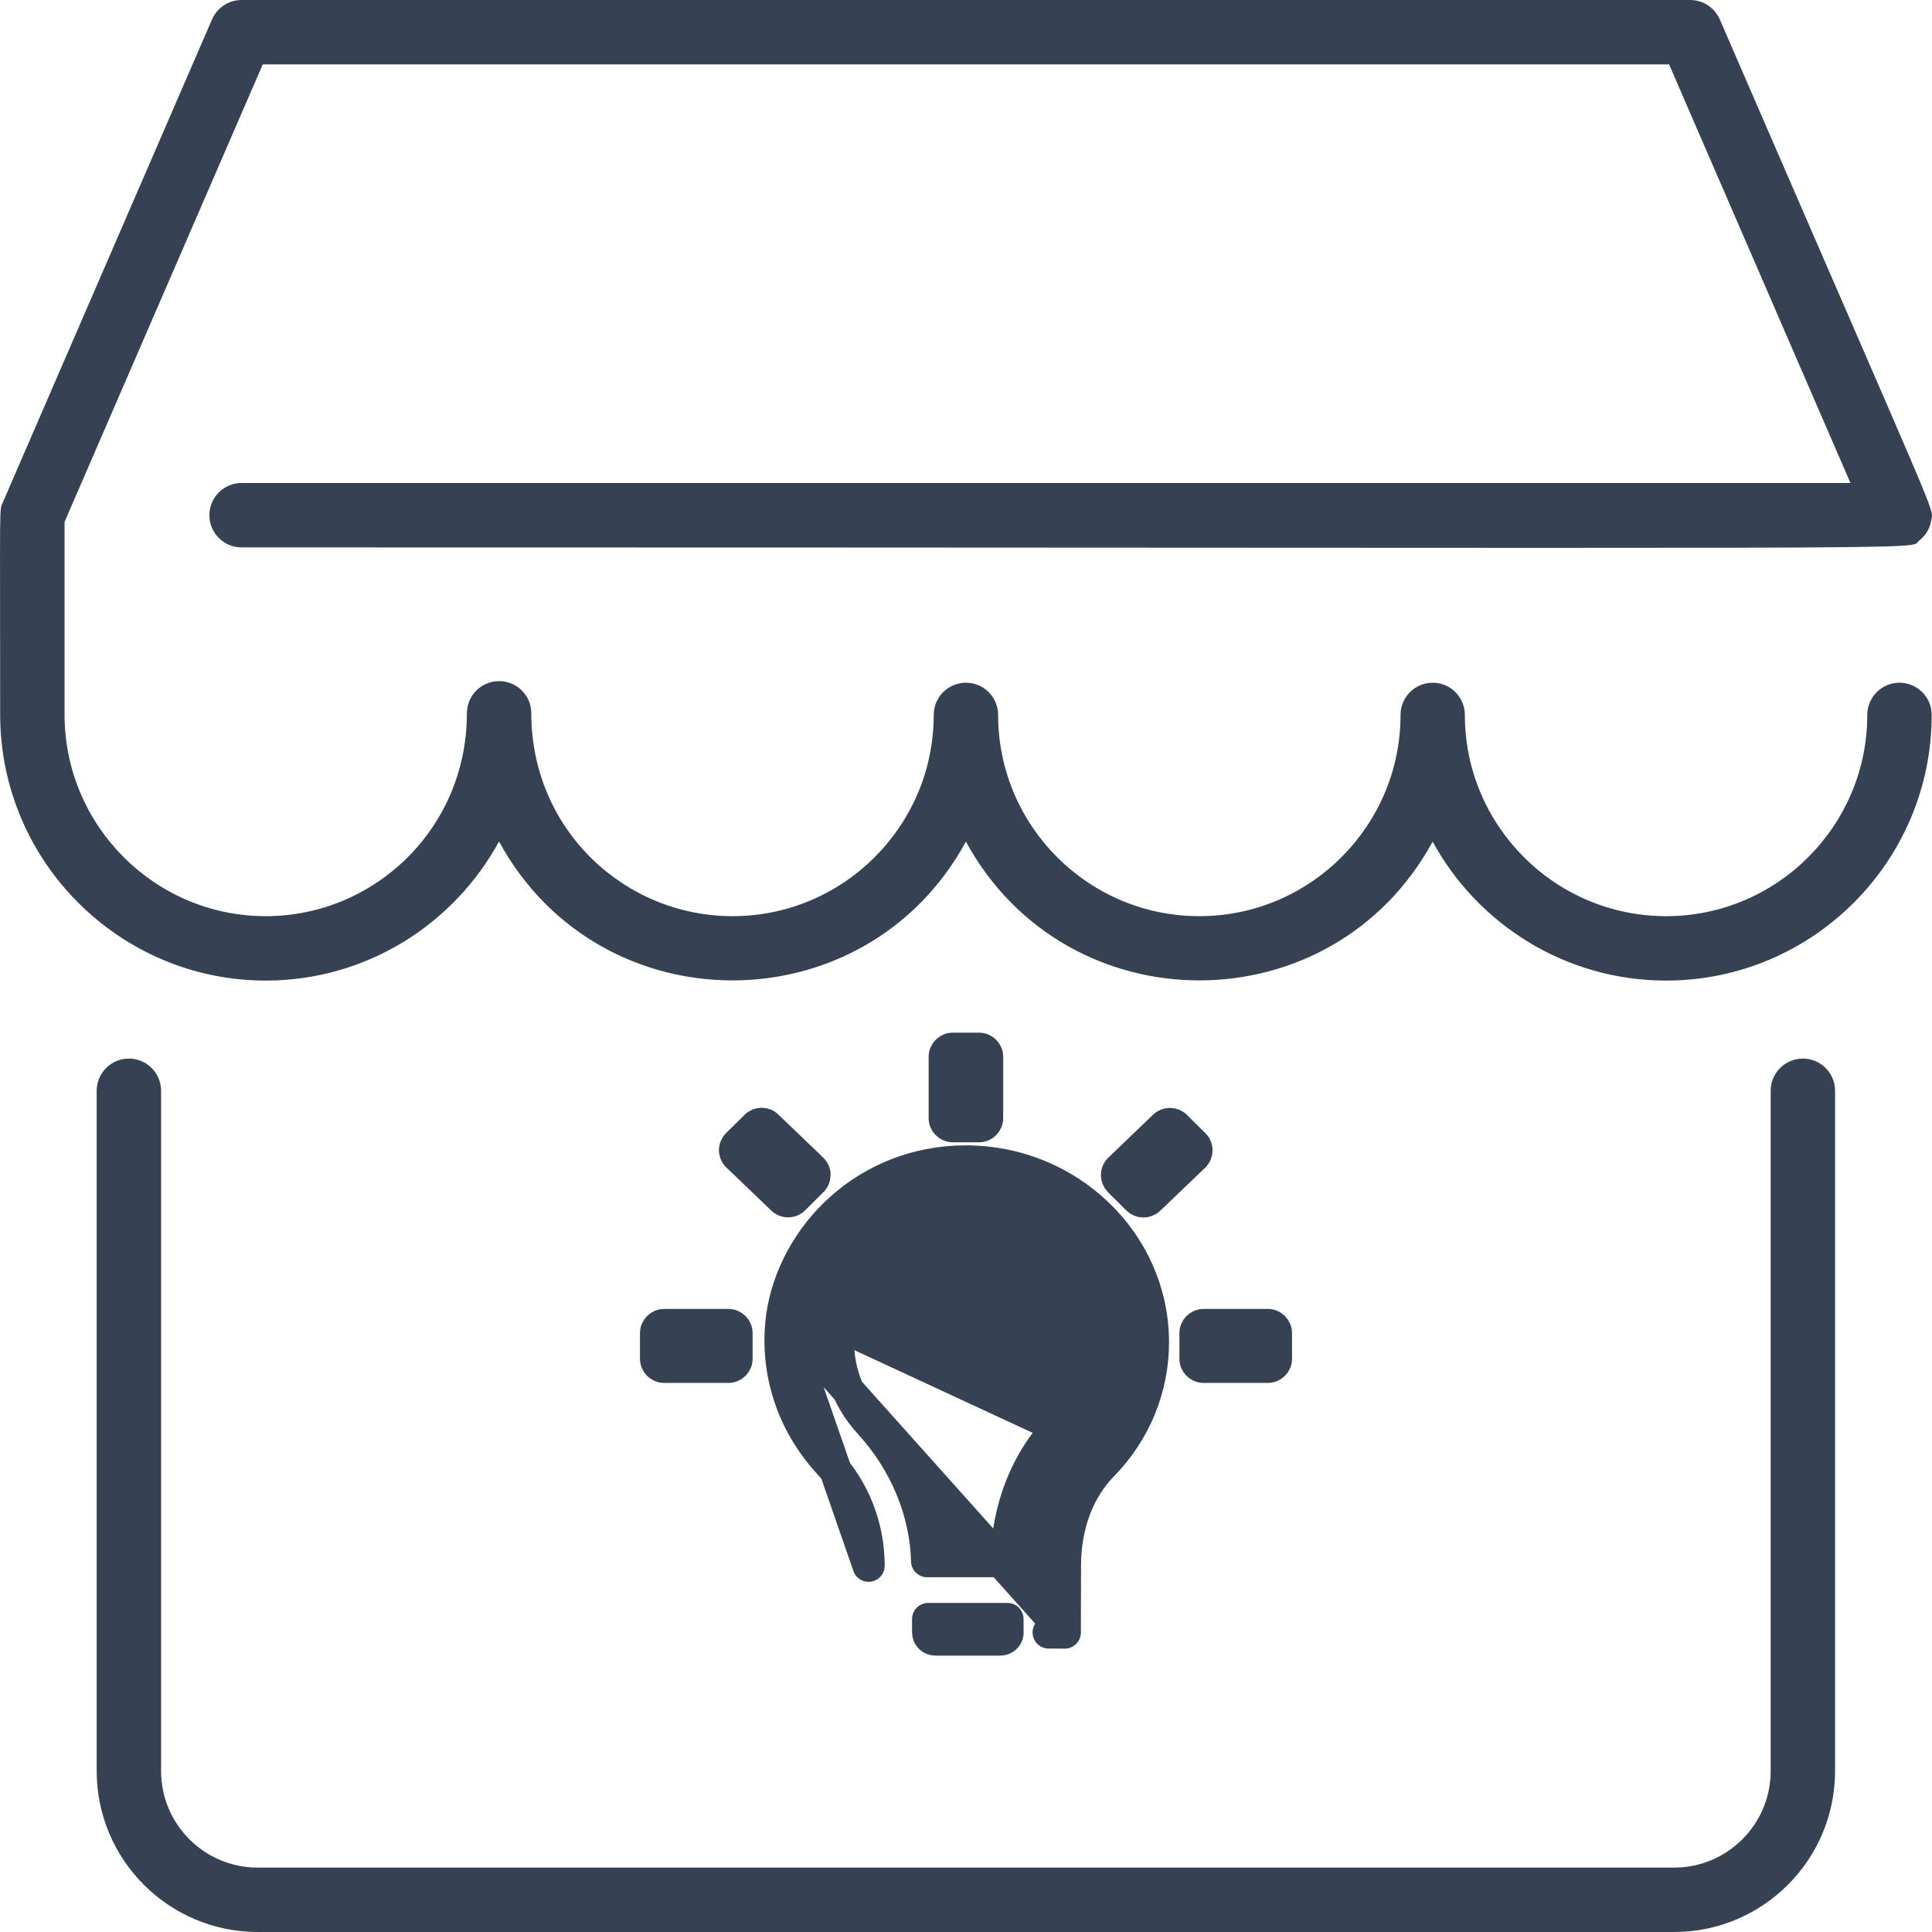 <svg width="24" height="24" viewBox="0 0 24 24" fill="none" xmlns="http://www.w3.org/2000/svg">
<path d="M22.796 13.55V22C22.796 23.103 21.899 24 20.797 24H3.201C2.098 24 1.201 23.103 1.201 22V13.55C1.201 13.329 1.38 13.15 1.601 13.15C1.822 13.15 2.001 13.329 2.001 13.55V22C2.001 22.662 2.539 23.2 3.201 23.2H20.797C21.458 23.2 21.996 22.662 21.996 22V13.55C21.996 13.329 22.175 13.15 22.396 13.15C22.617 13.15 22.796 13.329 22.796 13.55ZM2.601 6.4C2.601 6.621 2.78 6.8 3.001 6.8C24.924 6.8 23.682 6.839 23.84 6.716C23.921 6.654 23.977 6.563 23.992 6.455C24.014 6.295 24.162 6.699 21.364 0.241C21.3 0.095 21.156 0 20.997 0H3.001C2.842 0 2.697 0.095 2.634 0.241L0.035 6.241C-0.011 6.347 0.002 6.179 0.002 8.882C0.005 10.701 1.485 12.181 3.301 12.181C4.55 12.181 5.639 11.482 6.199 10.453C7.45 12.753 10.745 12.755 11.999 10.455C13.251 12.753 16.545 12.754 17.797 10.455C18.357 11.482 19.447 12.181 20.697 12.181C22.516 12.181 23.996 10.701 23.996 8.881C23.996 8.66 23.817 8.481 23.596 8.481C23.375 8.481 23.196 8.66 23.196 8.881C23.196 10.259 22.075 11.381 20.697 11.381C19.319 11.381 18.197 10.259 18.197 8.881C18.197 8.66 18.018 8.481 17.797 8.481C17.577 8.481 17.398 8.66 17.398 8.881C17.398 10.259 16.276 11.381 14.898 11.381C13.52 11.381 12.399 10.259 12.399 8.881C12.399 8.66 12.22 8.481 11.999 8.481C11.778 8.481 11.599 8.66 11.599 8.881C11.599 10.259 10.478 11.381 9.1 11.381C7.752 11.381 6.6 10.298 6.6 8.861C6.6 8.64 6.421 8.461 6.2 8.461C5.979 8.461 5.8 8.64 5.8 8.861C5.8 10.286 4.656 11.381 3.301 11.381C1.925 11.381 0.804 10.259 0.802 8.881V6.483L3.264 0.8H20.734L22.987 6H3.001C2.78 6 2.601 6.179 2.601 6.4Z" fill="#354253"/>
<path d="M9.716 16.356L9.716 16.356C9.859 15.354 10.759 14.428 12 14.428C13.26 14.428 14.32 15.419 14.322 16.672L14.322 16.672C14.322 17.236 14.105 17.781 13.694 18.201M9.716 16.356L13.227 20.28L13.227 20.28L13.027 20.279H13.227L13.229 19.45V19.45C13.229 18.951 13.393 18.508 13.694 18.201M9.716 16.356L9.716 16.358C9.627 17.025 9.843 17.674 10.288 18.163L10.288 18.163L10.29 18.166C10.612 18.51 10.79 18.972 10.79 19.449M9.716 16.356L10.79 19.449M13.694 18.201C13.694 18.201 13.694 18.201 13.694 18.201L13.551 18.061L13.694 18.201C13.694 18.201 13.694 18.201 13.694 18.201ZM10.79 19.449C10.79 19.45 10.79 19.45 10.79 19.45V19.449ZM12.503 19.393H11.517C11.502 18.768 11.238 18.154 10.813 17.688L10.813 17.688L10.812 17.686C10.497 17.349 10.366 16.916 10.423 16.461C10.525 15.789 11.156 15.149 12.002 15.149C12.893 15.149 13.596 15.848 13.596 16.672C13.596 17.051 13.452 17.416 13.179 17.698C12.744 18.142 12.516 18.747 12.503 19.393ZM12.515 20.279C12.515 20.284 12.515 20.288 12.515 20.293C12.509 20.333 12.474 20.367 12.423 20.367H11.624C11.566 20.367 11.53 20.326 11.53 20.279V20.112H12.515V20.279Z" fill="#354253" stroke="#354253" stroke-width="0.4" stroke-linecap="round" stroke-linejoin="round"/>
<path d="M11.836 12.978C11.754 12.978 11.686 13.045 11.686 13.128V13.89C11.686 13.973 11.754 14.04 11.836 14.04H12.162C12.245 14.04 12.312 13.973 12.312 13.89V13.128C12.312 13.045 12.245 12.978 12.162 12.978H11.836Z" fill="#354253" stroke="#354253" stroke-width="0.3" stroke-linecap="round" stroke-linejoin="round"/>
<path d="M13.872 14.489C13.843 14.517 13.826 14.556 13.826 14.596C13.826 14.636 13.842 14.675 13.87 14.704L14.098 14.931C14.156 14.988 14.249 14.989 14.308 14.933L14.867 14.398C14.896 14.37 14.912 14.331 14.913 14.291C14.913 14.25 14.897 14.211 14.868 14.183L14.639 13.956C14.581 13.899 14.488 13.898 14.429 13.954L13.872 14.489Z" fill="#354253" stroke="#354253" stroke-width="0.3" stroke-linecap="round" stroke-linejoin="round"/>
<path d="M14.951 16.41C14.868 16.41 14.801 16.478 14.801 16.561V16.879C14.801 16.962 14.868 17.029 14.951 17.029H15.75C15.833 17.029 15.9 16.962 15.9 16.879V16.561C15.9 16.478 15.833 16.41 15.75 16.41H14.951Z" fill="#354253" stroke="#354253" stroke-width="0.3" stroke-linecap="round" stroke-linejoin="round"/>
<path d="M8.25 16.41C8.167 16.41 8.1 16.478 8.1 16.561V16.879C8.1 16.962 8.167 17.029 8.25 17.029H9.049C9.132 17.029 9.199 16.962 9.199 16.879V16.561C9.199 16.478 9.132 16.41 9.049 16.41H8.25Z" fill="#354253" stroke="#354253" stroke-width="0.3" stroke-linecap="round" stroke-linejoin="round"/>
<path d="M9.565 13.953C9.506 13.896 9.413 13.897 9.356 13.954L9.126 14.181C9.097 14.21 9.081 14.249 9.081 14.289C9.082 14.33 9.098 14.368 9.128 14.396L9.686 14.931C9.745 14.988 9.838 14.987 9.896 14.929L10.124 14.702C10.153 14.674 10.168 14.635 10.168 14.595C10.168 14.554 10.151 14.516 10.122 14.488L9.565 13.953Z" fill="#354253" stroke="#354253" stroke-width="0.3" stroke-linecap="round" stroke-linejoin="round"/>
</svg>
